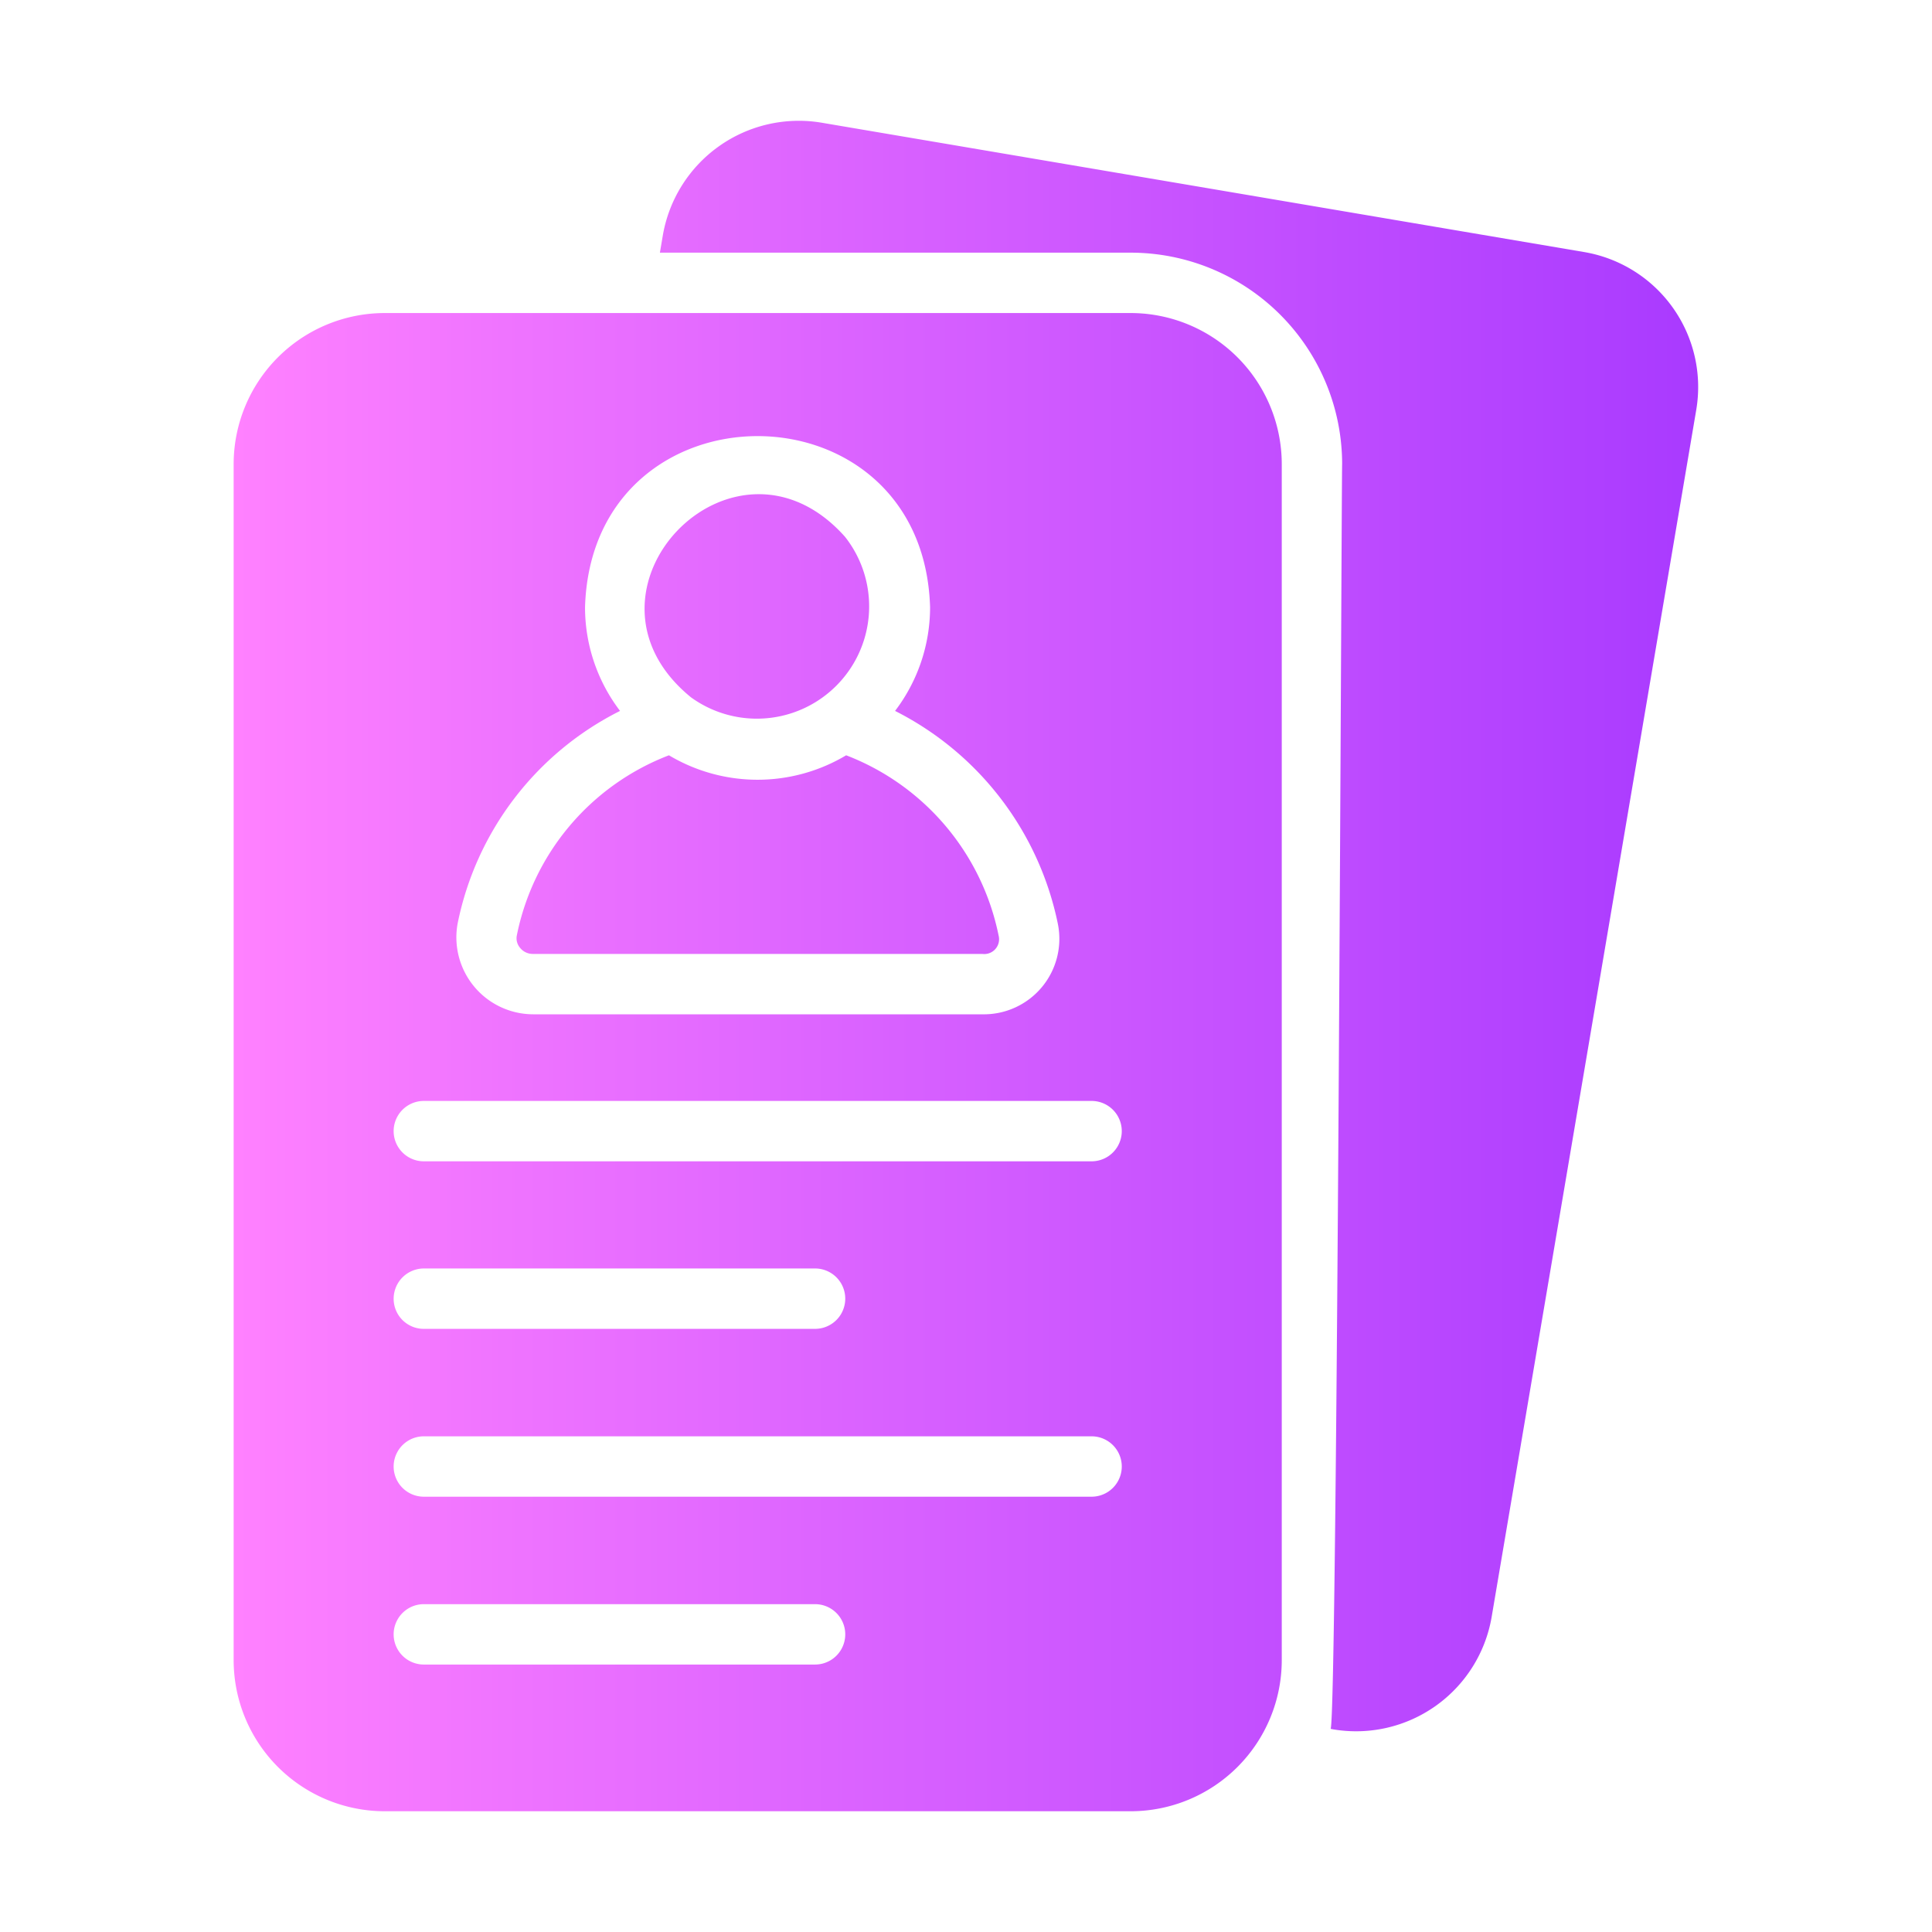 <svg id="Bahan_copy_6" height="512" viewBox="0 0 64 64" width="512" xmlns="http://www.w3.org/2000/svg" xmlns:xlink="http://www.w3.org/1999/xlink" data-name="Bahan copy 6"><linearGradient id="linear-gradient" gradientUnits="userSpaceOnUse" x1="7.74" x2="56.258" y1="31.995" y2="31.995"><stop offset="0" stop-color="#ff81ff"/><stop offset="1" stop-color="#a93aff"/></linearGradient><path d="m37.46 10.37h-24.72a5.008 5.008 0 0 0 -5 5v39.63a5.008 5.008 0 0 0 5 5h24.72a5.008 5.008 0 0 0 5-5v-39.63a5.008 5.008 0 0 0 -5-5zm-23.42 37.21h22.12a1 1 0 0 1 -0 2h-22.12a1 1 0 0 1 0-2zm-1-4.56a1.003 1.003 0 0 1 1-1h12.96a1 1 0 0 1 0 2h-12.96a.997.997 0 0 1 -1-1zm1 10.12h12.96a1 1 0 0 1 0 2h-12.96a1 1 0 0 1 0-2zm22.12-14.67h-22.12a1 1 0 0 1 0-2h22.12a1 1 0 0 1 0 2zm-16.78-18.36c.231-7.547 11.197-7.555 11.43 0a5.662 5.662 0 0 1 -1.16 3.44 10.19 10.19 0 0 1 5.39 7.04 2.501 2.501 0 0 1 -2.5 3.01h-14.88a2.549 2.549 0 0 1 -2.5-3.01 10.109 10.109 0 0 1 5.38-7.04 5.662 5.662 0 0 1 -1.16-3.44zm-2.26 10.88a8.092 8.092 0 0 1 5.04-5.97 5.723 5.723 0 0 0 5.87 0 8.124 8.124 0 0 1 5.05 5.97.491.491 0 0 1 -.54.61h-14.88a.536.536 0 0 1 -.43-.2.484.484 0 0 1 -.11-.41zm39.07-17.41-6.78 40a4.556 4.556 0 0 1 -5.23 3.71l-.1-.02c.22-.62.36-41.6.38-41.9a7.008 7.008 0 0 0 -7-7h-15.6l.1-.59a4.571 4.571 0 0 1 5.23-3.72l25.29 4.29a4.535 4.535 0 0 1 3.71 5.23zm-28.2 4.2a3.72 3.72 0 0 1 -5.1 5.32c-4.304-3.507 1.413-9.458 5.1-5.32z" fill="url(#linear-gradient)"/></svg>
